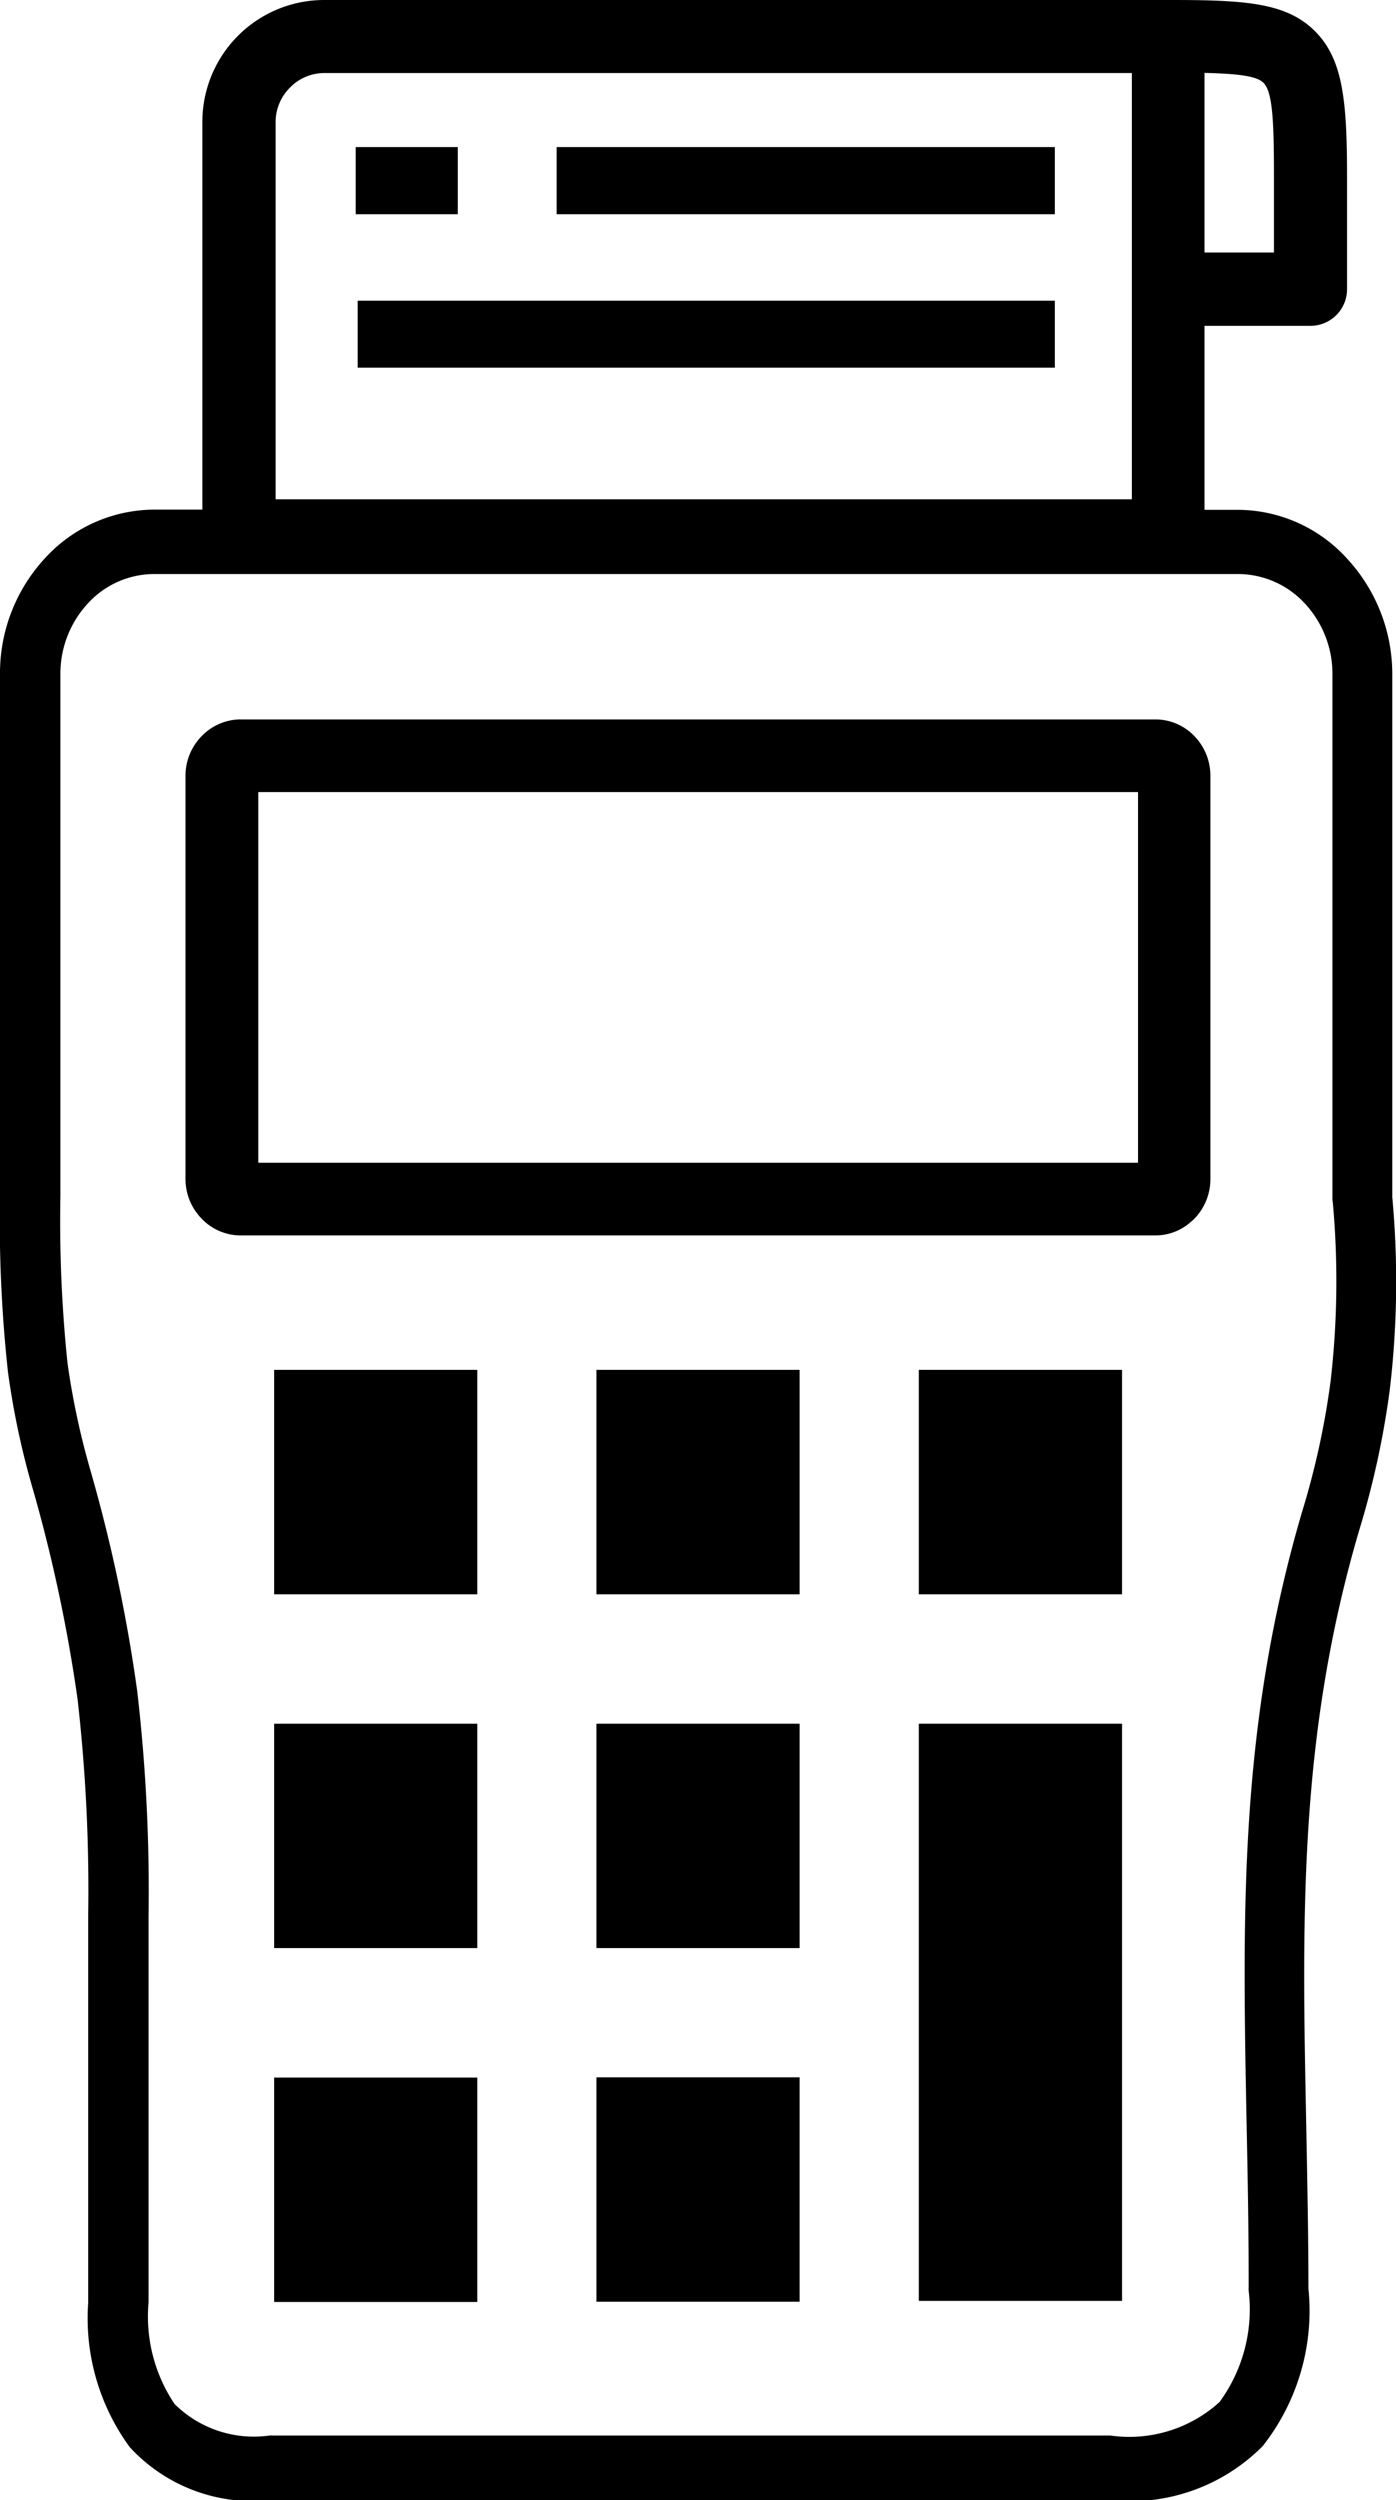 <svg id="pos-terminal-icon" xmlns="http://www.w3.org/2000/svg" width="28.491" height="51" viewBox="0 0 28.491 51">
  <path id="Path_19506" data-name="Path 19506" d="M.677,30.4a16.485,16.485,0,0,1-.515-2.416A28.594,28.594,0,0,1,0,24.388V13.75a3.453,3.453,0,0,1,.921-2.366,3.034,3.034,0,0,1,2.22-.988H4.13V2.486A2.487,2.487,0,0,1,6.62,0H23.89c1.515,0,2.353.054,2.934.623s.668,1.411.668,2.98V5.9a.747.747,0,0,1-.747.747H24.583V10.4h.681a3.025,3.025,0,0,1,2.225.992,3.466,3.466,0,0,1,.926,2.374V24.421h0a18.756,18.756,0,0,1-.05,3.922,17.708,17.708,0,0,1-.627,2.88C26.5,35.436,26.575,39.151,26.658,43.3c.021,1.141.046,2.308.046,3.354v.033A4.464,4.464,0,0,1,25.77,49.9,3.809,3.809,0,0,1,22.636,51H5.537a3.406,3.406,0,0,1-2.889-1.079A4.455,4.455,0,0,1,1.8,46.97h0V39.085a34.537,34.537,0,0,0-.216-4.416A31.676,31.676,0,0,0,.677,30.4ZM4.91,14.676H23.587a1.1,1.1,0,0,1,.805.357h0a1.158,1.158,0,0,1,.311.789v8.234a1.158,1.158,0,0,1-.311.789.534.534,0,0,1-.071.066,1.086,1.086,0,0,1-.739.291H4.906a1.1,1.1,0,0,1-.805-.357,1.151,1.151,0,0,1-.315-.789V15.821a1.151,1.151,0,0,1,.315-.789,1.118,1.118,0,0,1,.809-.357Zm7.263,27.7h4.146v4.578H12.173V42.38ZM5.595,27.945H9.741v4.578H5.595V27.945Zm6.578,0h4.146v4.578H12.173V27.945Zm6.578,0H22.9v4.578H18.752V27.945Zm0,7.218H22.9V46.937H18.752V35.162Zm-6.578,0h4.146V39.74H12.173V35.162Zm-6.578,0H9.741V39.74H5.595V35.162Zm0,7.218H9.741v4.578H5.595V42.38ZM23.226,16.158H5.271V23.72H23.226V16.158ZM24.583,1.494V5.151H26V3.6c0-1.15-.029-1.731-.216-1.913-.137-.137-.523-.183-1.2-.2ZM7.3,6.134H21.528V7.5H7.3V6.134ZM7.259,3H9.343V4.37H7.259V3Zm4.1,0H21.528V4.37H11.36V3ZM21.478,1.49H6.62a.978.978,0,0,0-.7.295.992.992,0,0,0-.295.7v7.7H23.1V1.49ZM1.378,27.808a15.772,15.772,0,0,0,.481,2.233A32.306,32.306,0,0,1,2.8,34.494a35.354,35.354,0,0,1,.232,4.59V46.97h0v0a3.2,3.2,0,0,0,.531,2.071,2.3,2.3,0,0,0,1.938.643.379.379,0,0,1,.071,0H22.641v0h.021A2.74,2.74,0,0,0,24.89,49a3.2,3.2,0,0,0,.594-2.27.451.451,0,0,1,0-.075c0-1.262-.021-2.308-.042-3.329-.083-4.262-.162-8.081,1.133-12.489a16.352,16.352,0,0,0,.581-2.66,17.808,17.808,0,0,0,.046-3.64.548.548,0,0,1-.008-.116V13.763a2.112,2.112,0,0,0-.564-1.453,1.862,1.862,0,0,0-1.357-.6H3.142a1.839,1.839,0,0,0-1.349.6,2.106,2.106,0,0,0-.56,1.448V24.392a28.032,28.032,0,0,0,.145,3.416Z"/>
</svg>
